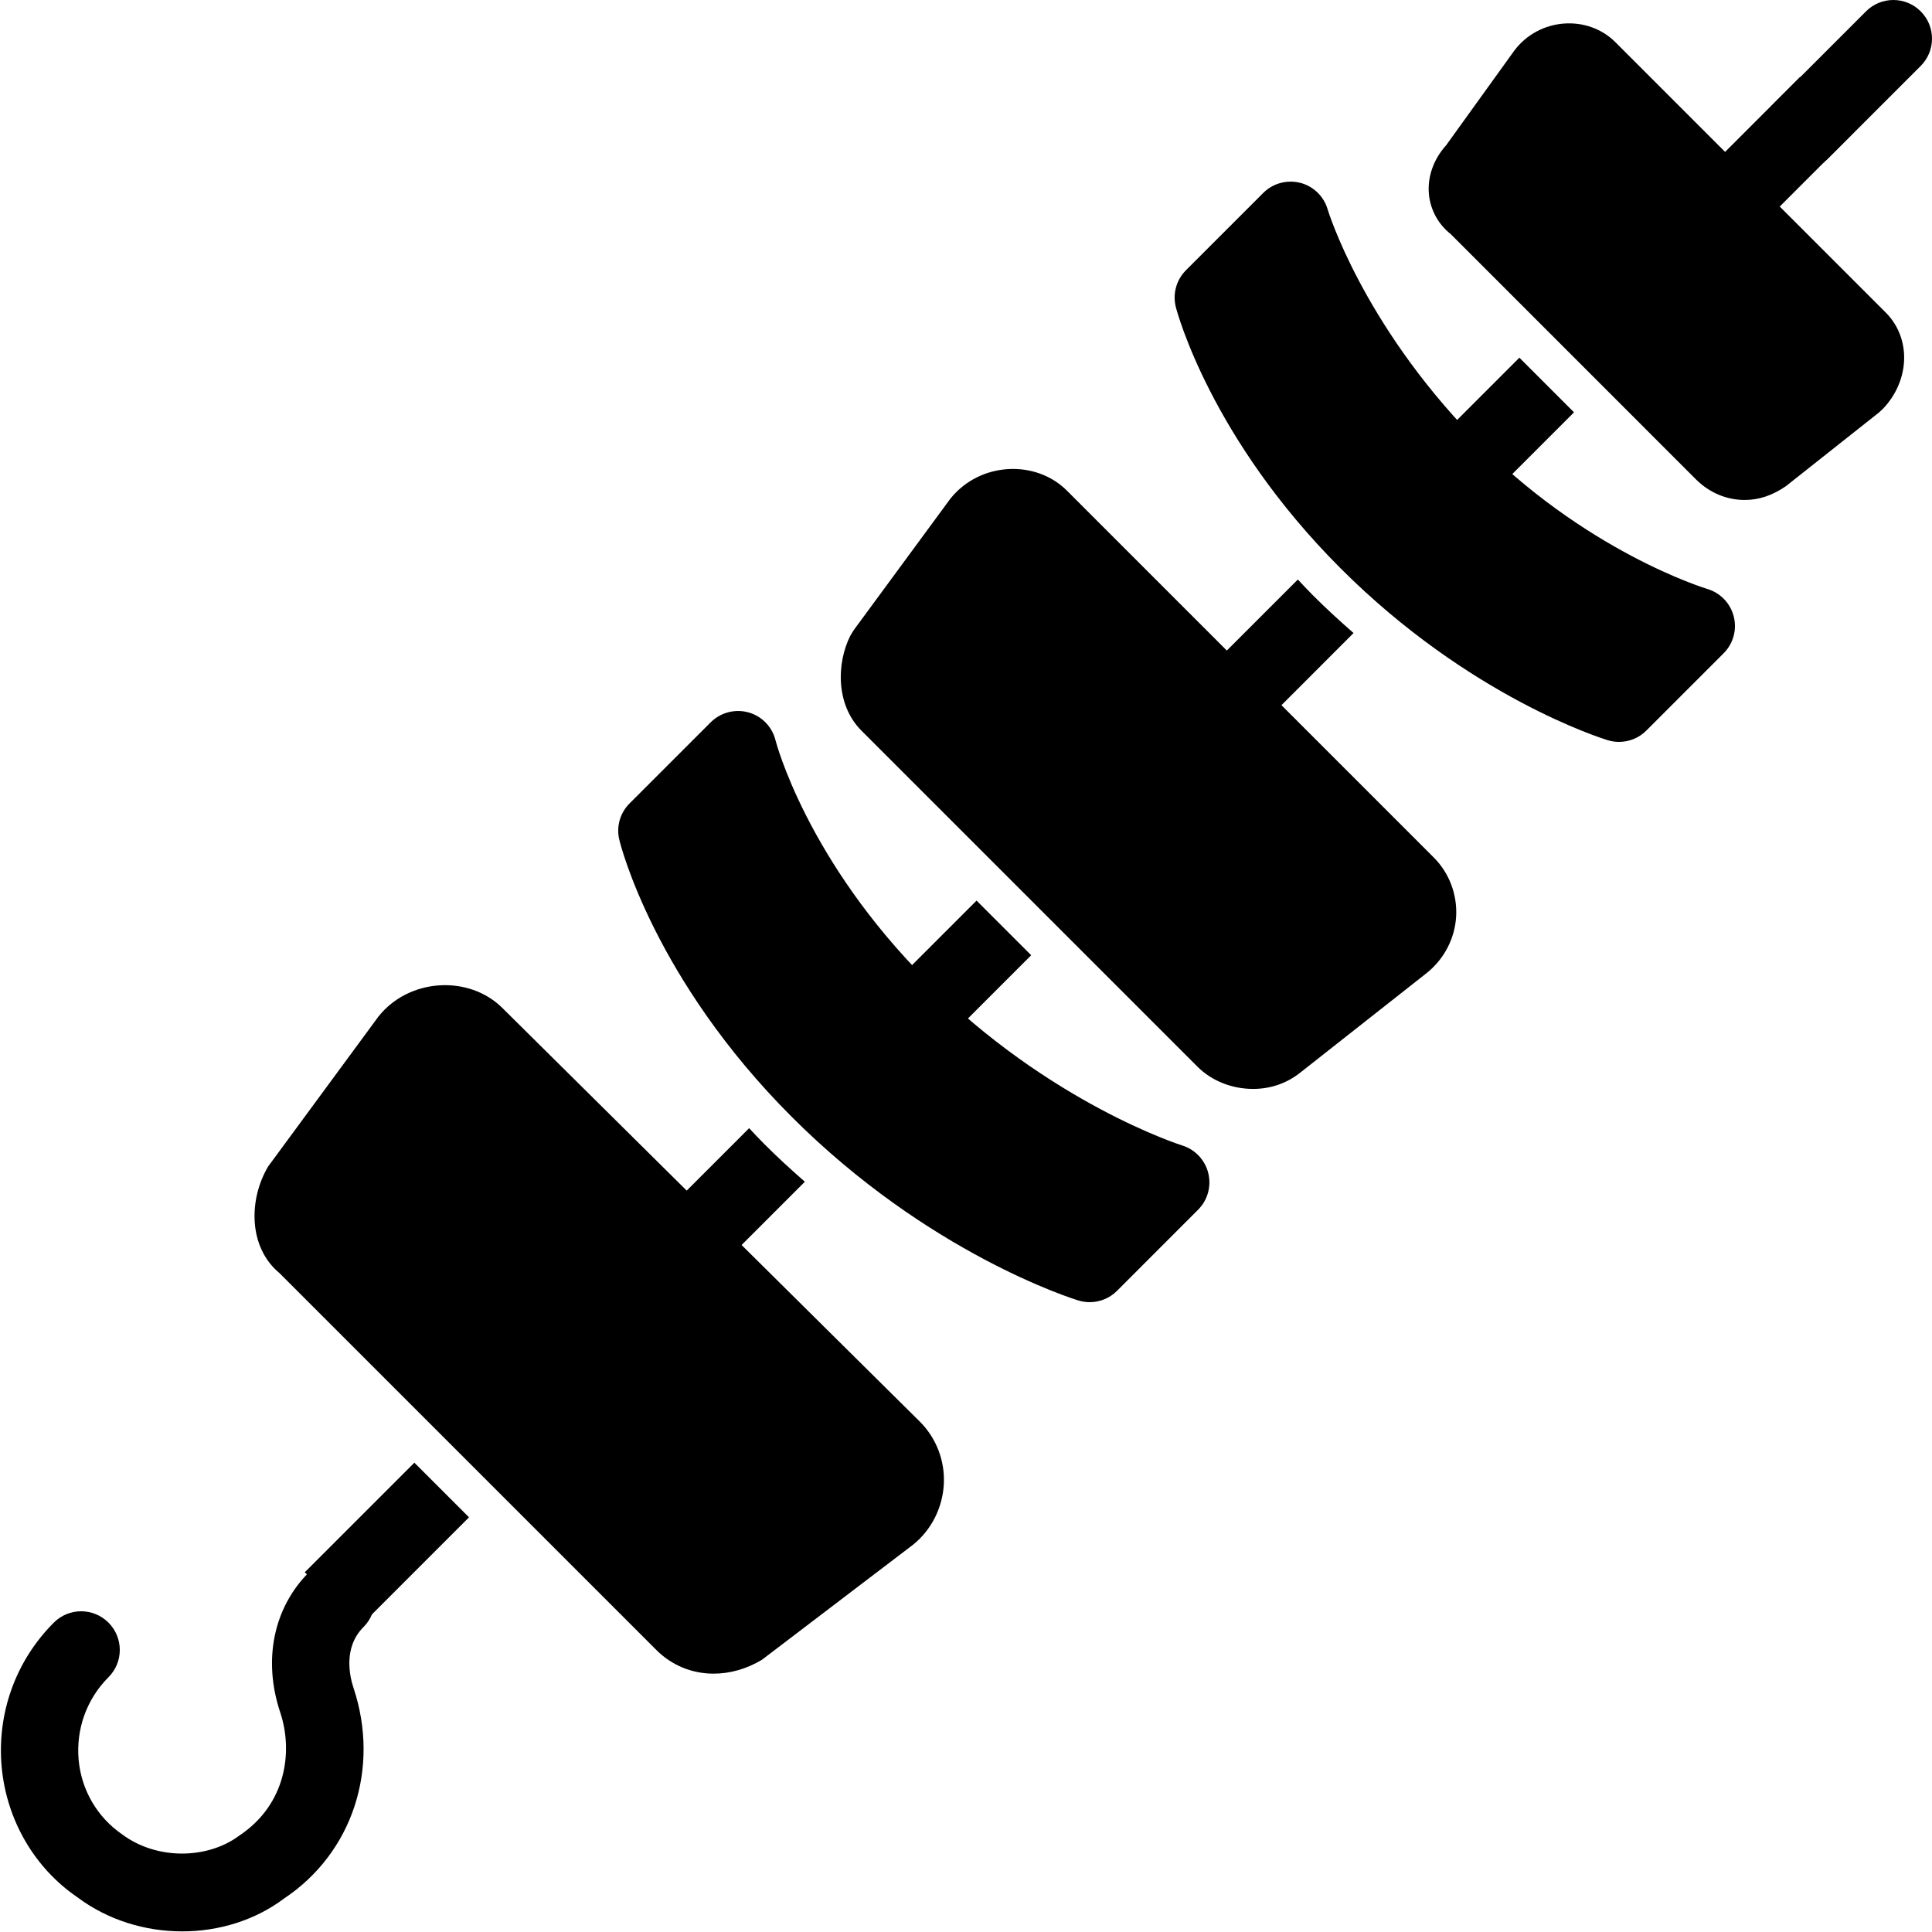 <?xml version="1.0" encoding="utf-8"?><!-- Generator: Adobe Illustrator 15.0.0, SVG Export Plug-In . SVG Version: 6.00 Build 0)  --><!DOCTYPE svg PUBLIC "-//W3C//DTD SVG 1.1//EN" "http://www.w3.org/Graphics/SVG/1.1/DTD/svg11.dtd"><svg xmlns="http://www.w3.org/2000/svg" xmlns:xlink="http://www.w3.org/1999/xlink" viewBox="0 0 50 50" width="50px" height="50px"><path d="M4.714,49.984c-0.96,0-1.927-0.294-2.714-0.885c-1.102-0.753-1.828-1.988-1.956-3.363c-0.129-1.393,0.362-2.757,1.349-3.743c0.391-0.391,1.023-0.391,1.414,0s0.391,1.023,0,1.414c-0.564,0.564-0.845,1.346-0.771,2.144c0.072,0.781,0.484,1.482,1.128,1.924C4.041,48.13,5.358,48.132,6.2,47.5c1.208-0.808,1.389-2.174,1.052-3.184c-0.452-1.354-0.174-2.709,0.742-3.624c0.391-0.389,1.024-0.39,1.414,0.001c0.39,0.392,0.39,1.024-0.001,1.415c-0.53,0.529-0.357,1.278-0.258,1.575c0.693,2.081-0.027,4.271-1.794,5.448C6.601,49.699,5.661,49.984,4.714,49.984z"/><path d="M46.6,4.4c-0.256,0-0.512-0.098-0.707-0.293c-0.391-0.391-0.391-1.024,0-1.414l2.4-2.4c0.391-0.391,1.023-0.391,1.414,0s0.391,1.024,0,1.414l-2.4,2.4C47.111,4.302,46.855,4.4,46.6,4.4z"/><rect x="44.75" y="2.058" transform="matrix(0.707 0.707 -0.707 0.707 16.405 -31.105)" width="2" height="4.384"/><path d="M18.469,43.314L18.469,43.314c-0.561,0-1.085-0.216-1.477-0.607l-9.76-9.76c-0.815-0.676-0.794-1.921-0.29-2.762l2.853-3.878c0.798-1.001,2.351-1.078,3.212-0.215L23.804,36.79c0.43,0.429,0.655,1.02,0.622,1.623c-0.034,0.616-0.326,1.188-0.8,1.567l-3.909,2.976C19.327,43.19,18.896,43.314,18.469,43.314z"/><rect x="8.013" y="38.983" transform="matrix(0.707 -0.707 0.707 0.707 -25.338 18.794)" width="4.011" height="2"/><path d="M28.2,33.7c-0.098,0-0.196-0.015-0.292-0.044c-0.157-0.048-3.879-1.214-7.415-4.749c-3.558-3.558-4.43-7.026-4.465-7.172c-0.083-0.339,0.018-0.696,0.265-0.942l2.1-2.1c0.256-0.255,0.63-0.352,0.978-0.256c0.348,0.098,0.616,0.376,0.701,0.728c0.007,0.027,0.799,3.093,3.935,6.228c3.166,3.166,6.553,4.241,6.587,4.251c0.335,0.104,0.592,0.376,0.676,0.716s-0.015,0.699-0.263,0.947l-2.1,2.101C28.717,33.598,28.462,33.7,28.2,33.7z"/><path d="M19.786,29.614c-0.139-0.139-0.267-0.277-0.398-0.417l-2.195,2.195l1.414,1.414l2.223-2.223C20.482,30.279,20.133,29.961,19.786,29.614z"/><path d="M32.429,28.181L32.429,28.181c-0.548,0-1.071-0.209-1.436-0.573l-8.7-8.7c-0.663-0.664-0.646-1.737-0.288-2.454l0.089-0.146l2.5-3.4c0.768-0.961,2.211-1.015,3.013-0.215l9.5,9.5c0.399,0.399,0.609,0.955,0.578,1.523c-0.032,0.57-0.31,1.104-0.761,1.465l-3.306,2.604C33.267,28.05,32.862,28.181,32.429,28.181z"/><rect x="23.347" y="24.107" transform="matrix(0.707 -0.707 0.707 0.707 -10.463 24.956)" width="3.092" height="2"/><path d="M45.152,12.939L45.152,12.939c-0.468,0-0.915-0.188-1.259-0.531l-6.349-6.35c-0.319-0.252-0.521-0.618-0.563-1.021c-0.045-0.453,0.116-0.913,0.444-1.276l1.762-2.447c0.645-0.863,1.901-0.94,2.618-0.223l7,7c0.357,0.357,0.525,0.861,0.461,1.381c-0.053,0.422-0.252,0.824-0.561,1.133l-0.086,0.077l-2.4,1.9C45.854,12.833,45.507,12.939,45.152,12.939z"/><rect x="37.458" y="10.033" transform="matrix(0.707 -0.707 0.707 0.707 3.61 30.782)" width="3.02" height="2"/><path d="M41.9,19.2c-0.097,0-0.194-0.014-0.29-0.043c-0.145-0.044-3.579-1.111-6.917-4.45c-3.354-3.354-4.226-6.62-4.262-6.757c-0.088-0.343,0.012-0.707,0.262-0.957l2-2c0.25-0.25,0.611-0.347,0.956-0.262c0.343,0.088,0.613,0.351,0.711,0.69c0.008,0.026,0.889,2.921,3.758,5.883c2.884,2.977,6.033,3.927,6.064,3.937c0.339,0.1,0.6,0.371,0.687,0.712c0.088,0.342-0.012,0.705-0.262,0.954l-2,2C42.417,19.098,42.162,19.2,41.9,19.2z"/><path d="M33.986,15.414c-0.139-0.139-0.268-0.277-0.398-0.416l-2.095,2.095l1.414,1.414l2.123-2.124C34.684,16.081,34.334,15.762,33.986,15.414z"/></svg>